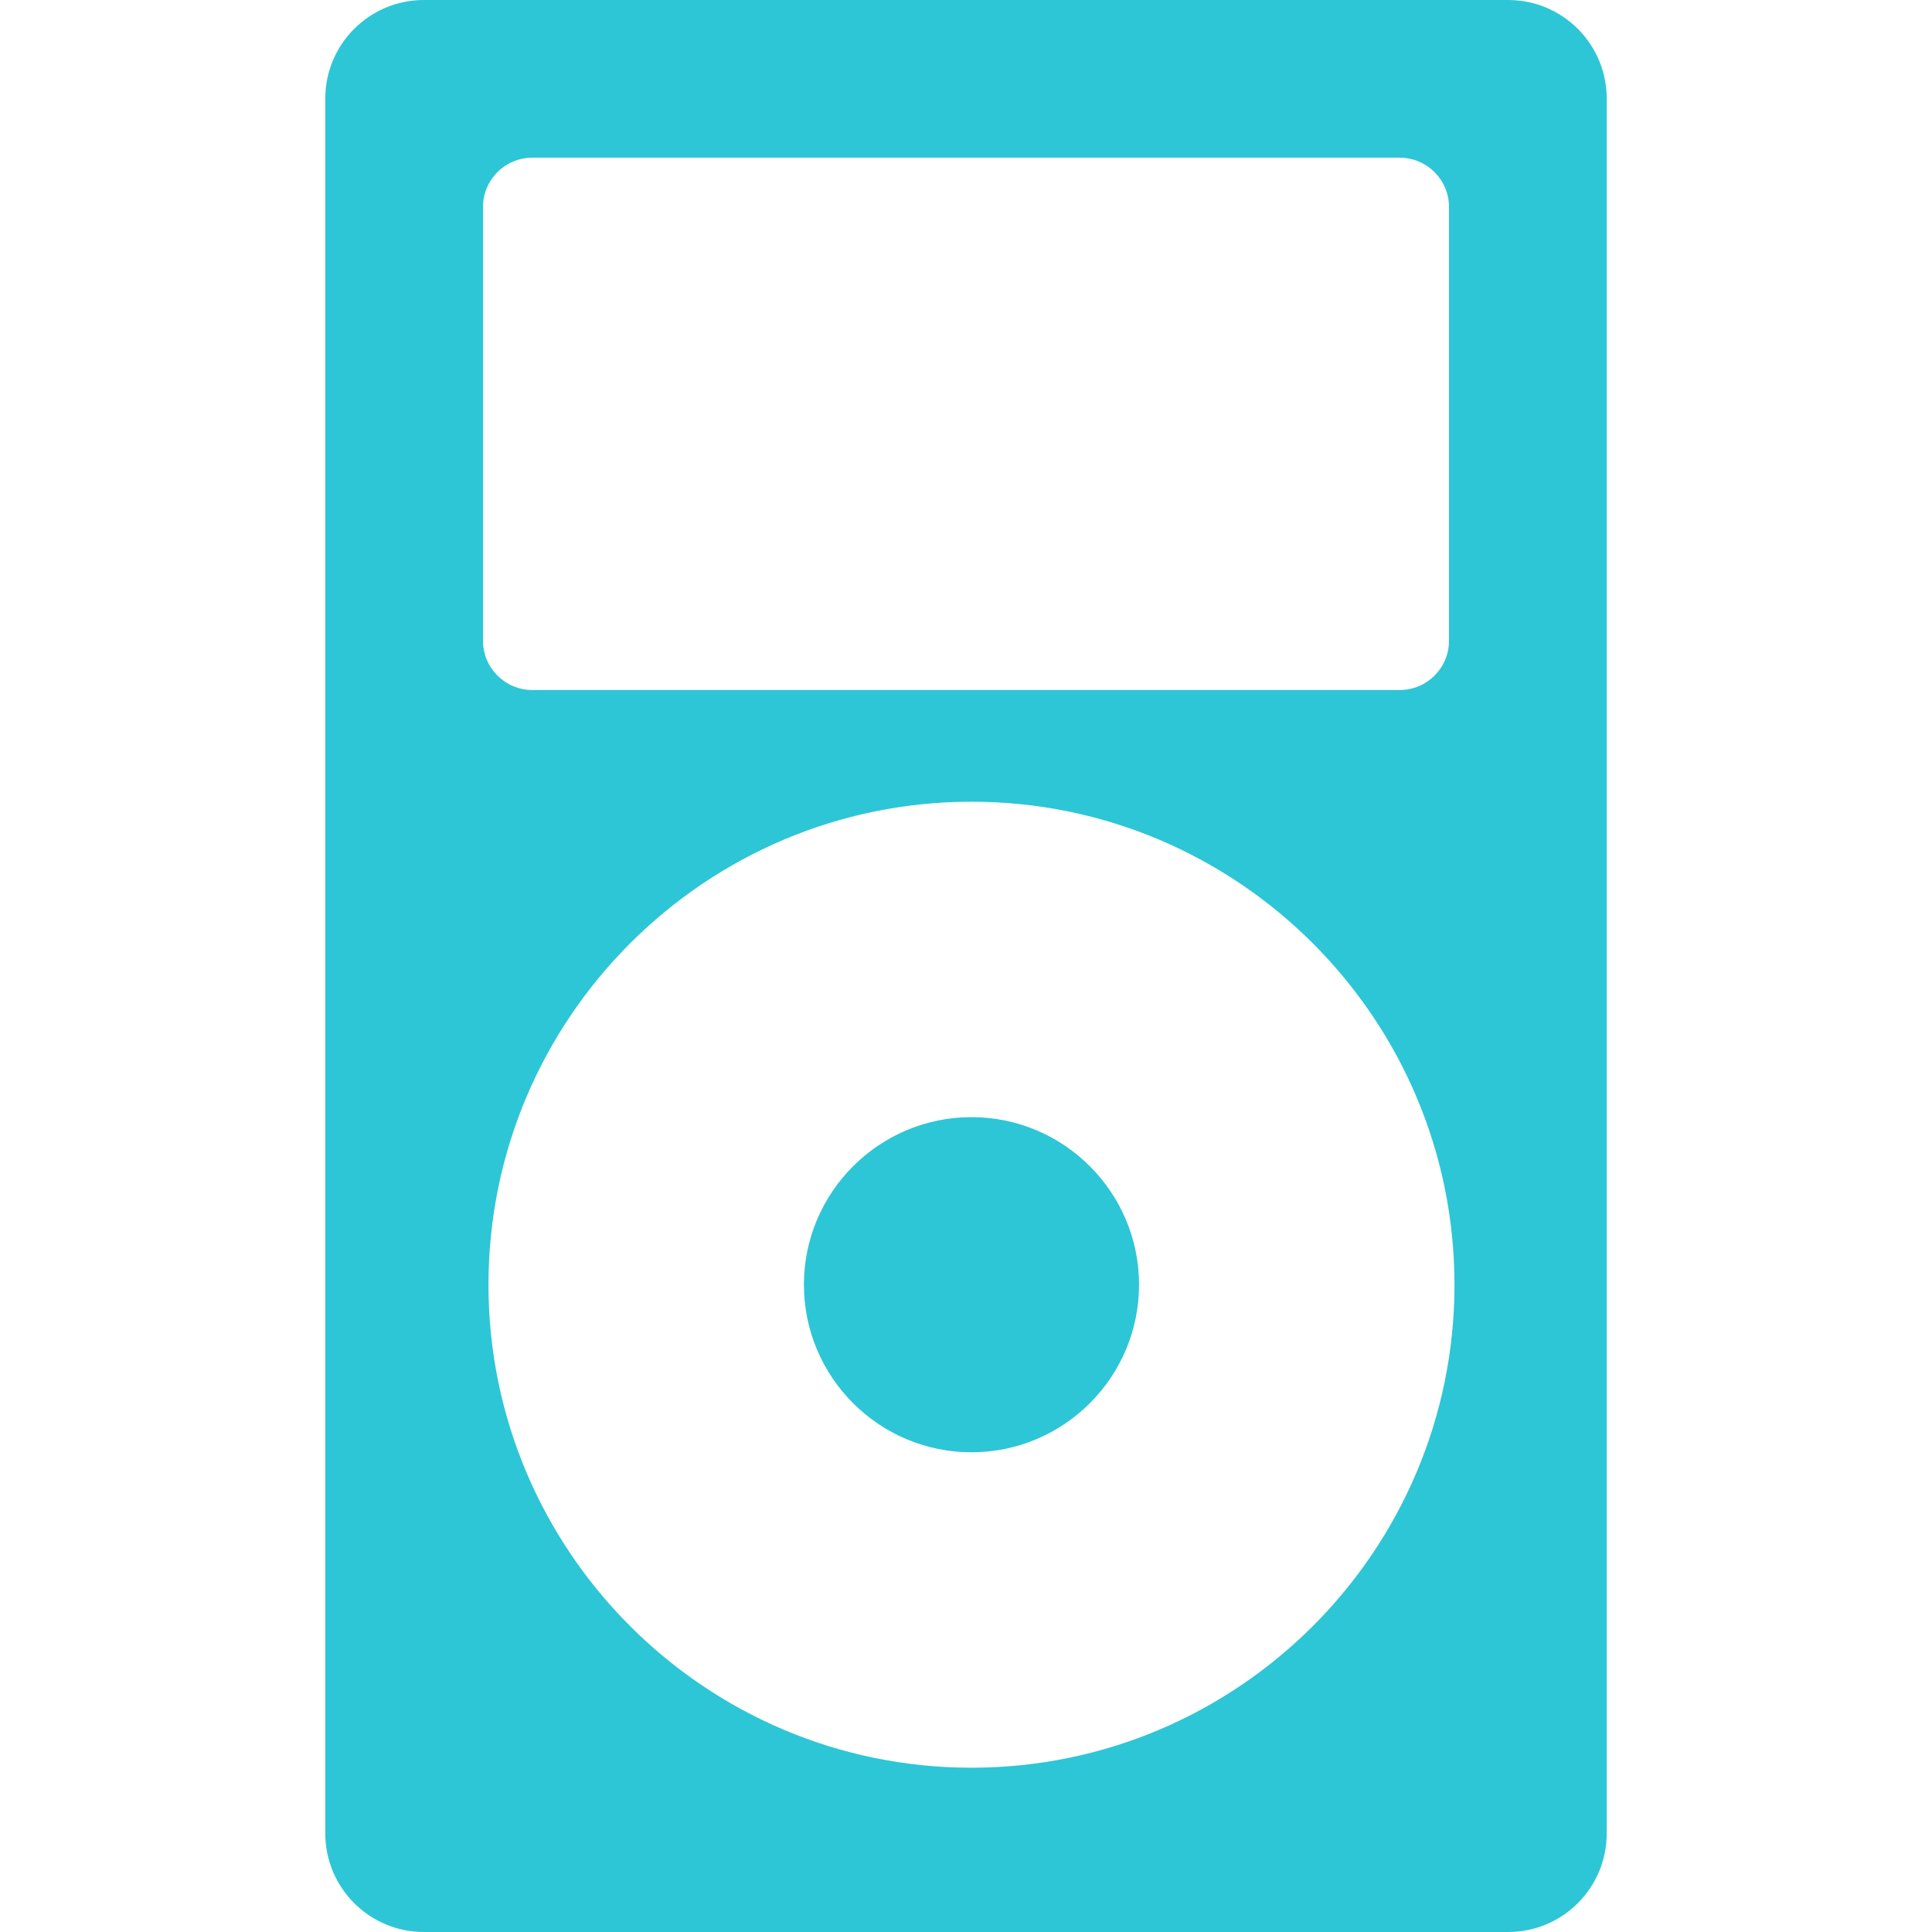 <?xml version="1.0" encoding="iso-8859-1"?>
<!-- Generator: Adobe Illustrator 17.1.0, SVG Export Plug-In . SVG Version: 6.00 Build 0)  -->
<!DOCTYPE svg PUBLIC "-//W3C//DTD SVG 1.1//EN" "http://www.w3.org/Graphics/SVG/1.1/DTD/svg11.dtd">
<svg version="1.1" id="Capa_1" xmlns="http://www.w3.org/2000/svg" xmlns:xlink="http://www.w3.org/1999/xlink" x="0px" y="0px"
	 viewBox="0 0 294 294" style="enable-background:new 0 0 294 294;" xml:space="preserve">
<path fill="#2dc6d6" d="M173.333,195.5c0,14.061-11.439,25.5-25.5,25.5s-25.5-11.439-25.5-25.5s11.439-25.5,25.5-25.5
	S173.333,181.439,173.333,195.5z M244.5,279c0,8.284-6.716,15-15,15h-165c-8.284,0-15-6.716-15-15V15c0-8.284,6.716-15,15-15h165
	c8.284,0,15,6.716,15,15V279z M220.5,31.5c0-4.142-3.358-7.5-7.5-7.5H81c-4.142,0-7.5,3.358-7.5,7.5v66c0,4.142,3.358,7.5,7.5,7.5
	h132c4.142,0,7.5-3.358,7.5-7.5V31.5z M221.333,195.5c0-40.528-32.972-73.5-73.5-73.5s-73.5,32.972-73.5,73.5s32.972,73.5,73.5,73.5
	S221.333,236.028,221.333,195.5z"/>
<g>
</g>
<g>
</g>
<g>
</g>
<g>
</g>
<g>
</g>
<g>
</g>
<g>
</g>
<g>
</g>
<g>
</g>
<g>
</g>
<g>
</g>
<g>
</g>
<g>
</g>
<g>
</g>
<g>
</g>
</svg>
